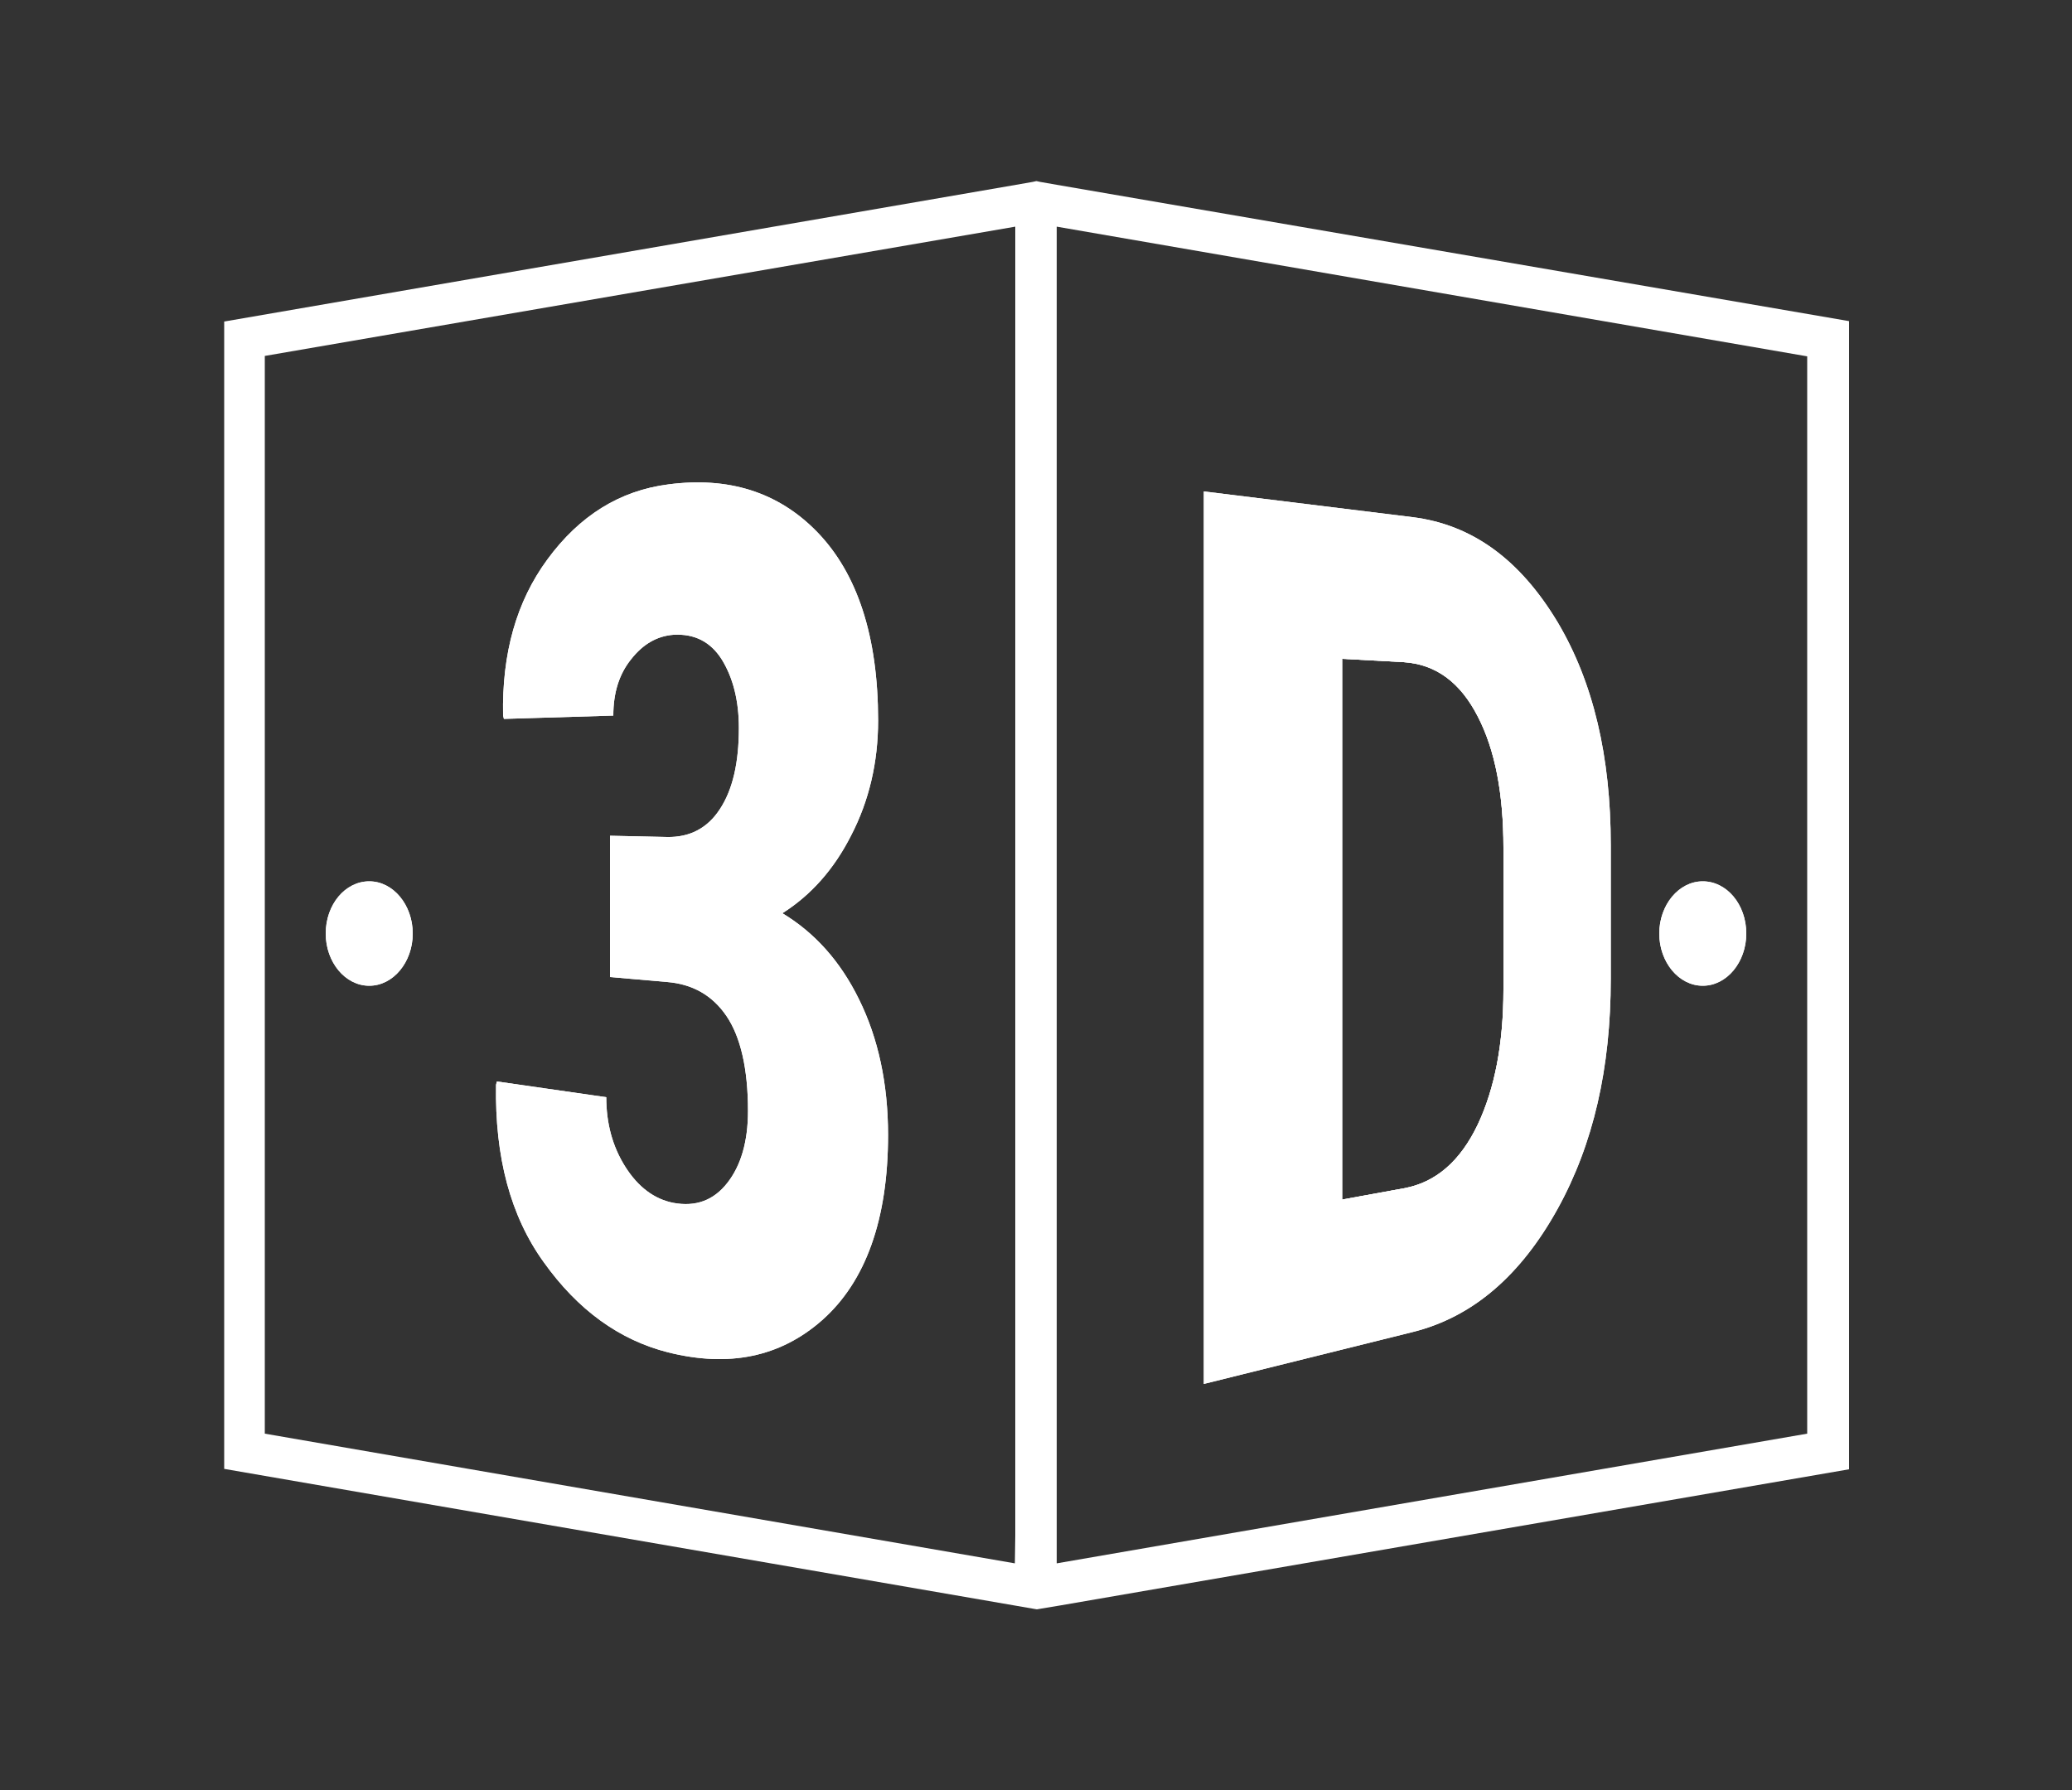 <?xml version="1.0" encoding="utf-8"?>
<!-- Generator: Adobe Illustrator 19.1.0, SVG Export Plug-In . SVG Version: 6.00 Build 0)  -->
<!DOCTYPE svg PUBLIC "-//W3C//DTD SVG 1.1//EN" "http://www.w3.org/Graphics/SVG/1.1/DTD/svg11.dtd">
<svg version="1.1" id="YouTube_Icon" xmlns="http://www.w3.org/2000/svg" xmlns:xlink="http://www.w3.org/1999/xlink" x="0px"
	 y="0px" viewBox="0 0 500 432" enable-background="new 0 0 500 432" xml:space="preserve">
<rect x="0" y="0" width="500" height="432" fill="#333333" stroke="none"/>
<g>
	<g>
		<g>
			<line fill="#FFFFFF" x1="245" y1="48.8" x2="255" y2="48.8"/>
		</g>
	</g>
	<g>
		<path fill="#FFFFFF" d="M436.1,346"/>
		<path fill="#FFFFFF" d="M63.9,346"/>
		<path fill="#FFFFFF" d="M436.1,346"/>
		<path fill="#FFFFFF" d="M436.1,346"/>
		<path fill="#FFFFFF" d="M53.9,354.4"/>
		<path fill="#FFFFFF" d="M53.9,354.4"/>
		<path fill="#FFFFFF" d="M446.1,354.4"/>
		<path fill="#FFFFFF" d="M446.1,354.4"/>
		<path fill="#FFFFFF" d="M446.1,354.4"/>
		<path fill="#FFFFFF" d="M436.1,346"/>
		<path fill="#FFFFFF" d="M63.9,346"/>
		<path fill="#FFFFFF" d="M63.9,346"/>
		<path fill="#FFFFFF" d="M63.9,346"/>
		<path fill="#FFFFFF" d="M53.9,354.4"/>
		<line fill="#FFFFFF" x1="63.9" y1="346" x2="53.9" y2="354.4"/>
		<line fill="#FFFFFF" x1="255" y1="48.8" x2="245" y2="48.8"/>
		<line fill="#FFFFFF" x1="446.1" y1="354.4" x2="436.1" y2="346"/>
	</g>
	<g>
		<g>
			<defs>
				<path id="SVGID_1_" d="M410.9,237.9c5.8,0,10.5-5.7,10.5-12.6c0-7-4.7-12.6-10.5-12.6c-5.8,0-10.5,5.7-10.5,12.6
					C400.4,232.2,405.1,237.9,410.9,237.9z"/>
			</defs>
			<use xlink:href="#SVGID_1_"  overflow="visible" fill="#FFFFFF"/>
			<clipPath id="SVGID_2_">
				<use xlink:href="#SVGID_1_"  overflow="visible"/>
			</clipPath>
			<path clip-path="url(#SVGID_2_)" fill="#FFFFFF" d="M400.4,212.6v25.3V212.6z"/>
			<rect x="400.4" y="212.6" clip-path="url(#SVGID_2_)" fill="#FFFFFF" width="21" height="25.3"/>
			<path clip-path="url(#SVGID_2_)" fill="#FFFFFF" d="M421.4,237.9v-25.3V237.9z"/>
		</g>
	</g>
	<polyline fill="#FFFFFF" points="436.1,346 250,378.1 250,378.1 436.1,346 	"/>
	<polygon fill="#FFFFFF" points="250,383.3 250.8,388.1 250.9,388.1 250,383.2 	"/>
	<polyline fill="#FFFFFF" points="53.9,354.4 249.1,388.1 249.1,388.1 53.9,354.4 	"/>
	<polyline fill="#FFFFFF" points="446.1,354.4 250.9,388.1 250.9,388.1 446.1,354.4 	"/>
	<polyline fill="#FFFFFF" points="63.9,346 250,378.1 250,378.1 63.9,346 	"/>
	<polygon fill="#FFFFFF" points="249.1,388.1 249.2,388.1 250,383.3 250,383.2 	"/>
	<polygon fill="#FFFFFF" points="250,383.2 250,383.2 250,383.3 250,383.2 	"/>
	<polygon fill="#FFFFFF" points="250,383.2 250,383.2 250,383.3 250,383.2 	"/>
	<polygon fill="#FFFFFF" points="250,378.1 250,378.2 250,378.1 250,378.1 	"/>
	<polygon fill="#FFFFFF" points="250,378.1 250,378.2 250,378.1 250,378.1 	"/>
	<polygon fill="#FFFFFF" points="250,378.2 250,378.1 249.1,378.3 250,383.2 250,383.2 249.2,378.3 	"/>
	<polygon fill="#FFFFFF" points="250,378.2 250,378.1 249.1,378.3 250,383.2 250,383.2 249.2,378.3 	"/>
	<polygon fill="#FFFFFF" points="250,378.2 250,378.1 249.1,378.3 250,383.2 250,383.2 249.2,378.3 	"/>
	<polygon fill="#FFFFFF" points="250.8,378.3 250,383.2 250,383.2 250.9,378.3 250,378.1 250,378.2 	"/>
	<polygon fill="#FFFFFF" points="250.8,378.3 250,383.2 250,383.2 250.9,378.3 250,378.1 250,378.2 	"/>
	<polygon fill="#FFFFFF" points="250.8,378.3 250,383.2 250,383.2 250.9,378.3 250,378.1 250,378.2 	"/>
	<polygon fill="#FFFFFF" points="250,378.2 249.2,378.3 250,383.2 250.8,378.3 	"/>
	<polygon fill="#FFFFFF" points="250,378.2 249.2,378.3 250,383.2 250.8,378.3 	"/>
	<polygon fill="#FFFFFF" points="250,378.2 249.2,378.3 250,383.2 250.8,378.3 	"/>
	<polygon fill="#FFFFFF" points="250,378.2 249.2,378.3 250,383.2 250.8,378.3 	"/>
	<g>
		<g>
			<g>
				<defs>
					<path id="SVGID_3_" d="M147.2,201.7L161,202c5.4,0.1,9.7-2.1,12.7-6.7c3.1-4.7,4.6-11.2,4.6-19.6c0-6.6-1.4-12.1-4.1-16.5
						c-2.7-4.3-6.6-6.3-11.7-6c-3.9,0.3-7.3,2.2-10.2,5.9c-2.9,3.6-4.3,8.1-4.3,13.6l-26.4,0.8l-0.2-0.8c-0.3-15,3.2-27.5,10.7-37.7
						c7.7-10.5,17.4-16.6,29.2-18.1c14.4-1.9,26.5,1.8,35.9,11.5c9.7,10,14.7,25.2,14.7,45.5c0,10.1-2.2,19.4-6.5,27.7
						c-4.2,8.3-9.8,14.5-16.6,18.8c7.8,4.7,14,11.6,18.5,20.8c4.6,9.3,7,20.3,7,32.7c0,20.4-5.4,35.4-15.9,44.7
						c-10.2,9-22.6,11.4-37.1,7.8c-11.9-3-21.9-10.3-30.1-21.8c-8-11.1-11.8-25.3-11.5-42.8l0.2-0.8l26.4,3.8
						c0,6.3,1.5,11.9,4.6,16.8c3.1,4.9,7,7.8,11.6,8.7c5.4,1,9.7-0.6,13-4.8c3.3-4.2,5-10,5-17.4c0-10.2-1.8-17.9-5.2-22.9
						c-3.4-5-8.2-7.7-14.3-8.2l-13.8-1.2V201.7z"/>
				</defs>
				<use xlink:href="#SVGID_3_"  overflow="visible" fill="#FFFFFF"/>
				<clipPath id="SVGID_4_">
					<use xlink:href="#SVGID_3_"  overflow="visible"/>
				</clipPath>
				<rect x="119.5" y="115.1" clip-path="url(#SVGID_4_)" fill="#FFFFFF" width="0.2" height="215"/>
				<rect x="119.7" y="115.1" clip-path="url(#SVGID_4_)" fill="#FFFFFF" width="94.8" height="215"/>
				<path clip-path="url(#SVGID_4_)" fill="#FFFFFF" d="M214.5,330.1v-215V330.1z"/>
			</g>
		</g>
	</g>
	<g>
		<g>
			<defs>
				<path id="SVGID_5_" d="M290.5,334V118.6l50.3,6.2c14.6,1.8,26.1,10.4,35.1,25.4c8.6,14.5,12.8,32.4,12.8,53.8v32.2
					c0,21.6-4.2,39.9-12.8,55.5c-8.9,16.1-20.5,26.2-35.1,29.8L290.5,334z M323.9,159v130.5l14.8-2.7c7.8-1.4,13.7-6.6,17.9-15.4
					c4.1-8.7,6.2-19.5,6.2-32.6v-34.2c0-13-2-23.6-6.2-31.7c-4.2-8.2-10.1-12.6-17.9-13.1L323.9,159z"/>
			</defs>
			<use xlink:href="#SVGID_5_"  overflow="visible" fill="#FFFFFF"/>
			<clipPath id="SVGID_6_">
				<use xlink:href="#SVGID_5_"  overflow="visible"/>
			</clipPath>
			<rect x="323.9" y="159" clip-path="url(#SVGID_6_)" fill="#FFFFFF" width="38.9" height="130.5"/>
			<path clip-path="url(#SVGID_6_)" fill="#FFFFFF" d="M290.5,118.6V334V118.6z"/>
			<rect x="290.5" y="118.6" clip-path="url(#SVGID_6_)" fill="#FFFFFF" width="98.2" height="215.4"/>
			<path clip-path="url(#SVGID_6_)" fill="#FFFFFF" d="M388.7,334V118.6V334z"/>
		</g>
	</g>
	<g>
		<g>
			<defs>
				<path id="SVGID_7_" d="M89.1,237.9c-5.8,0-10.5-5.7-10.5-12.6c0-7,4.7-12.6,10.5-12.6c5.8,0,10.5,5.7,10.5,12.6
					C99.6,232.2,94.9,237.9,89.1,237.9z"/>
			</defs>
			<use xlink:href="#SVGID_7_"  overflow="visible" fill="#FFFFFF"/>
			<clipPath id="SVGID_8_">
				<use xlink:href="#SVGID_7_"  overflow="visible"/>
			</clipPath>
			<rect x="78.6" y="212.6" clip-path="url(#SVGID_8_)" fill="#FFFFFF" width="0" height="25.3"/>
			<rect x="78.6" y="212.6" clip-path="url(#SVGID_8_)" fill="#FFFFFF" width="21" height="25.3"/>
			<rect x="99.6" y="212.6" clip-path="url(#SVGID_8_)" fill="#FFFFFF" width="0" height="25.3"/>
		</g>
	</g>
	<path fill="#FFFFFF" d="M255,44.6L255,44.6l-4-0.7l-0.9-0.2l0,0l0,0l-0.9,0.2l-4,0.7l0,0l-191.1,33v276.9h0l190.9,33l0,0l5.2,0.9
		l5.4-0.9l0,0l190.6-32.9h0V77.5L255,44.6z M63.9,346L63.9,346l0-260.1L245,54.7v315.9l-0.1,6.7L63.9,346z M255,377.3v-6.7V54.7
		L436.1,86V346h0L255,377.3z"/>
</g>
</svg>
